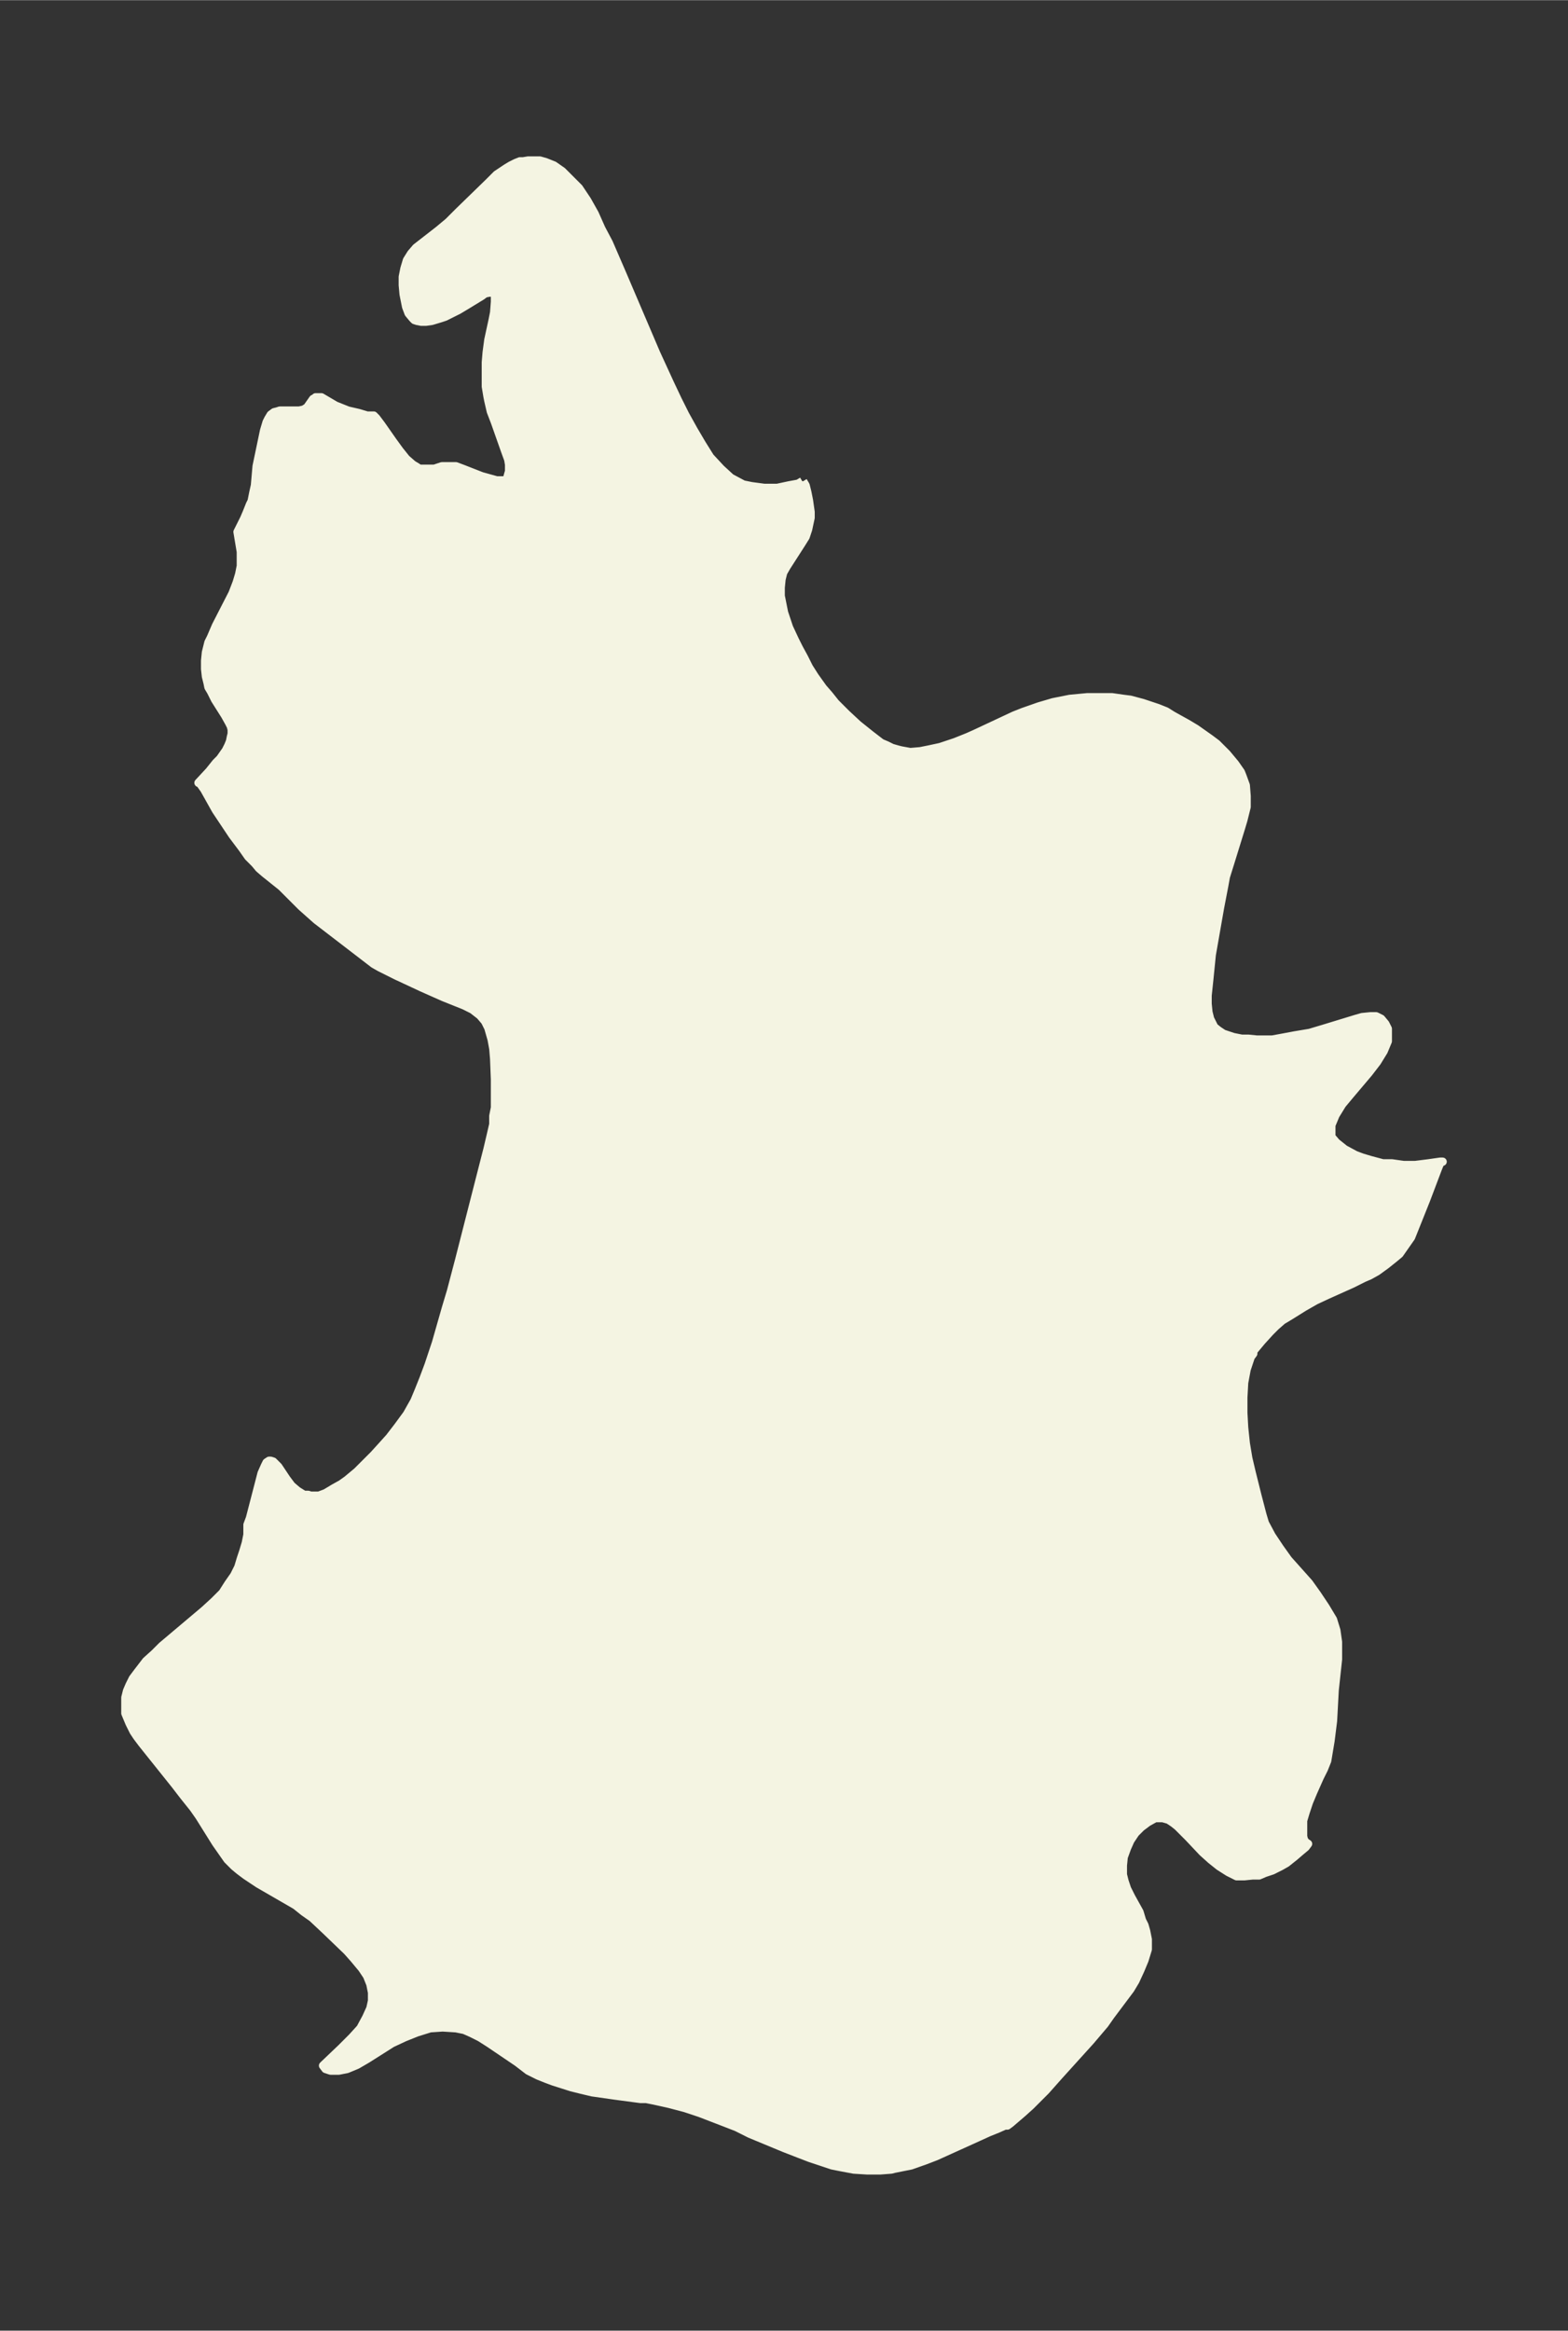 <svg xmlns="http://www.w3.org/2000/svg" xmlns:xlink="http://www.w3.org/1999/xlink" width="251.7" height="374" viewBox="0 0 188.8 280.5"><rect x="0" y="0" width="188.8" height="280.5" fill="#333333" stroke="none"/><defs><style>*{stroke-linejoin:round;stroke-linecap:butt}</style></defs><g id="figure_1"><path id="patch_1" fill="none" d="M0 280.5h188.8V0H0z"/><g id="axes_1"><g id="PatchCollection_1"><defs><path id="m5b6be8b298" stroke="#f4f4e2" d="m96.7-222.6.3.5.2.8.2 1 .2 1.4v.7l-.3 1.4-.3.9-.5.8-1.8 2.8-.4.7-.2.8-.1 1v1l.2 1 .2 1 .3.9.3.9.7 1.5.5 1 .6 1.1.6 1.2.7 1.1 1 1.4.7.8.8 1 1.3 1.3 1.4 1.3 1.5 1.2 1.3 1 .7.3.6.3.7.2.4.1 1.1.2 1.2-.1 1-.2 1.4-.3 1.8-.6 1.5-.6.9-.4 4.7-2.2 1-.4 2-.7 1.7-.5 1-.2 1-.2 2.1-.2h3l1.4.2.8.1 1.5.4 1.8.6 1 .4.8.5 1.8 1 1 .6 1.7 1.2.8.6 1.2 1.2 1 1.2.7 1 .2.5.4 1.1.1 1.3v1.3l-.4 1.6-.3 1-1.3 4.2-.5 1.6-.2 1.1-.5 2.6-1 5.7-.3 3-.2 1.9v1l.1 1 .2.8.3.6.2.4.5.4.6.4 1.2.4 1 .2h.8l1 .1h1.9l1.1-.2 1.6-.3 1.8-.3 2-.6 3.6-1.1.7-.2 1-.1h.7l.6.3.5.6.3.6v1.5l-.5 1.2-.8 1.3-1 1.3-2.2 2.6-1 1.2-.8 1.3-.5 1.2v1.4l.6.7 1 .8 1.3.7.8.3 1 .3 1.5.4h1.1l1.4.2h1.4l1.6-.2 1.4-.2h.3-.2l-.2.4-.2.5-1.4 3.7-1.8 4.5-.7 1-.7 1-.6.5-1 .8-1.1.8-.9.5-.7.3-1.4.7-2.9 1.3-1.5.7-1.4.8-1.6 1-1 .6-.8.7-.7.7-1 1.1-1 1.2v.3l-.3.4-.5 1.5-.3 1.6-.1 1.8v1.8l.1 1.8.2 1.9.3 1.8.4 1.7.7 2.8.6 2.3.3 1 .8 1.5 1 1.5 1 1.4 2.5 2.8 1 1.4 1 1.5.9 1.5.4 1.3.2 1.4v2.1l-.4 3.7-.2 3.7-.3 2.4-.2 1.2-.2 1.2-.4 1-.5 1-.8 1.8-.5 1.2-.4 1.2-.3 1v1.9l.1.4.2.3.3.2-.3.4-.6.5-.7.6-1 .8-.7.4-1 .5-.9.3-.7.3h-.8l-1 .1h-.9l-1-.5-1.1-.7-1-.8-1-.9-1.7-1.8-1.3-1.3-.5-.4-.6-.4-.7-.2h-.9l-.9.5-.8.6-.7.7-.6.9-.4.9-.4 1.1-.1 1v1.1l.2.8.3.9.5 1 1 1.8.3 1 .3.6.2.7.2 1v1.2l-.4 1.3-.5 1.2-.6 1.3-.6 1-.6.8-.9 1.2-.9 1.2-.7 1-1.7 2-3.8 4.2-1.6 1.8-1.8 1.8-1 .9-1.4 1.2-.4.3h-.3l-.9.4-1 .4-2.2 1-4.2 1.9-1.3.5-1.7.6-2 .4-.4.1-1.3.1h-1.6l-1.6-.1-1.6-.3-1-.2-1.2-.4-1.5-.5-1.3-.5-1.8-.7-4.1-1.7-1.6-.8-1.8-.7-2.6-1-1.8-.6-1.9-.5-1.8-.4-1-.2h-.7l-3-.4-2.8-.4L70-29l-1.2-.3-2.2-.7-.8-.3-1-.4-1.2-.6-1.3-1-3.4-2.3-1.1-.7-1-.5-.9-.4-1-.2-1.6-.1-1.5.1-1.6.5-1.5.6-1.5.7-3 1.9-1.2.7-1.2.5-1 .2h-1l-.6-.2-.3-.4.1-.1 2.1-2 1.3-1.3 1-1.1.7-1.3.5-1.1.2-.9v-1l-.2-1-.4-1-.6-.9-1-1.2-.8-.9-2.6-2.5-1.6-1.5-1-.7-1-.8-4.5-2.6-1.5-1-.8-.6-.6-.5-.8-.8-.7-1-.7-1-2-3.2-.7-1-1.2-1.5-1-1.3-2.8-3.5-1.2-1.5-.6-.8-.4-.6-.5-1-.5-1.2v-1.9l.2-.8.3-.7.4-.8.6-.8 1-1.3 1-.9.9-.9 5.1-4.3 1.2-1.1 1-1 .7-1.1.7-1 .5-1 .3-1 .3-.9.3-1 .2-1V-97l.3-.8 1.4-5.4.4-.9.2-.4.3-.2h.2l.3.1.3.3.3.3 1 1.5.6.8.7.6.8.5h.5l.3.1h1l.8-.3.5-.3.5-.3.9-.5.7-.5 1.2-1 .7-.7 1.3-1.3 1-1.1.9-1 1-1.3 1.1-1.5.9-1.6.5-1.2.6-1.5.6-1.6.9-2.7 1.2-4.2.6-2 1-3.8 2.3-9 1.1-4.3.4-1.7.3-1.3v-1l.2-1v-3.4l-.1-2.5-.1-1.2-.2-1.1-.4-1.4-.4-.8-.6-.7-.9-.7-1-.5-2.5-1-2.7-1.2-3-1.4-2-1-.7-.4-1.3-1-5.6-4.3-1.8-1.6-2.4-2.4-2-1.6-.7-.6-.5-.6-.8-.8-.7-1L28-180l-.8-1.2L26-183l-1.4-2.5-.5-.7-.2-.1 1.3-1.4.8-1 .5-.5.7-1 .3-.6.2-.5.1-.5.1-.4v-.5l-.1-.4-.2-.4-.5-.9-1.2-1.9-.5-1-.3-.5-.1-.5-.2-.8-.1-.9v-1l.1-1 .3-1.2.3-.6.6-1.4 2-3.9.5-1.3.3-1 .2-1v-1.7l-.4-2.4.8-1.6.3-.7.4-1 .2-.4.2-1 .2-.9.2-2.3.9-4.3.3-1 .2-.4.3-.5.4-.3.4-.1.3-.1H36l.5-.1.2-.1.3-.2.7-1 .2-.1.1-.1h.7l1.7 1 1 .4.5.2 1.3.3 1 .3h.8l.3.3.6.8 1.4 2 .8 1.1.8 1 .8.7.5.3.3.2h1.8l.9-.3h1.7l.8.3 2.3.9 1.8.5h1.1l.2-.3v-.1l.2-.7v-.8l-.1-.6-.4-1.1-1.2-3.4-.5-1.3-.3-1.3-.1-.5-.2-1.2v-2.9l.1-1.2.2-1.5.5-2.3.2-1 .1-1.3v-.8l-.2-.3h-.5l-.5.1-.4.3-1.8 1.1-1 .6-1.6.8-.6.2-1 .3-.7.1h-.6l-.5-.1-.3-.1-.2-.2-.5-.6-.3-.8-.1-.5-.2-1-.1-1.1v-1l.2-1 .3-1 .5-.8.6-.7 2.7-2.1 1.2-1 1.2-1.2 3.6-3.5 1-1 .6-.4.6-.4.5-.3.6-.3.5-.2h.4l.6-.1H65l.7.2 1 .4 1 .7 1 1 1 1 1 1.5.9 1.6.8 1.8.9 1.7 1.6 3.7L79-238l1.7 3.7.9 1.9.9 1.8 1 1.8 1 1.7 1 1.6 1.3 1.4L88-223l1.5.8 1 .2 1.5.2h1.6l1.4-.3 1.1-.2.5-.3"/></defs><g clip-path="url(#peaca9352af)"><use xlink:href="#m5b6be8b298" y="280.5" fill="#f4f4e2" stroke="#f4f4e2"/></g></g></g></g><defs><clipPath id="peaca9352af"><path d="M7.2 7.2h174.4v266.1H7.2z"/></clipPath></defs></svg>